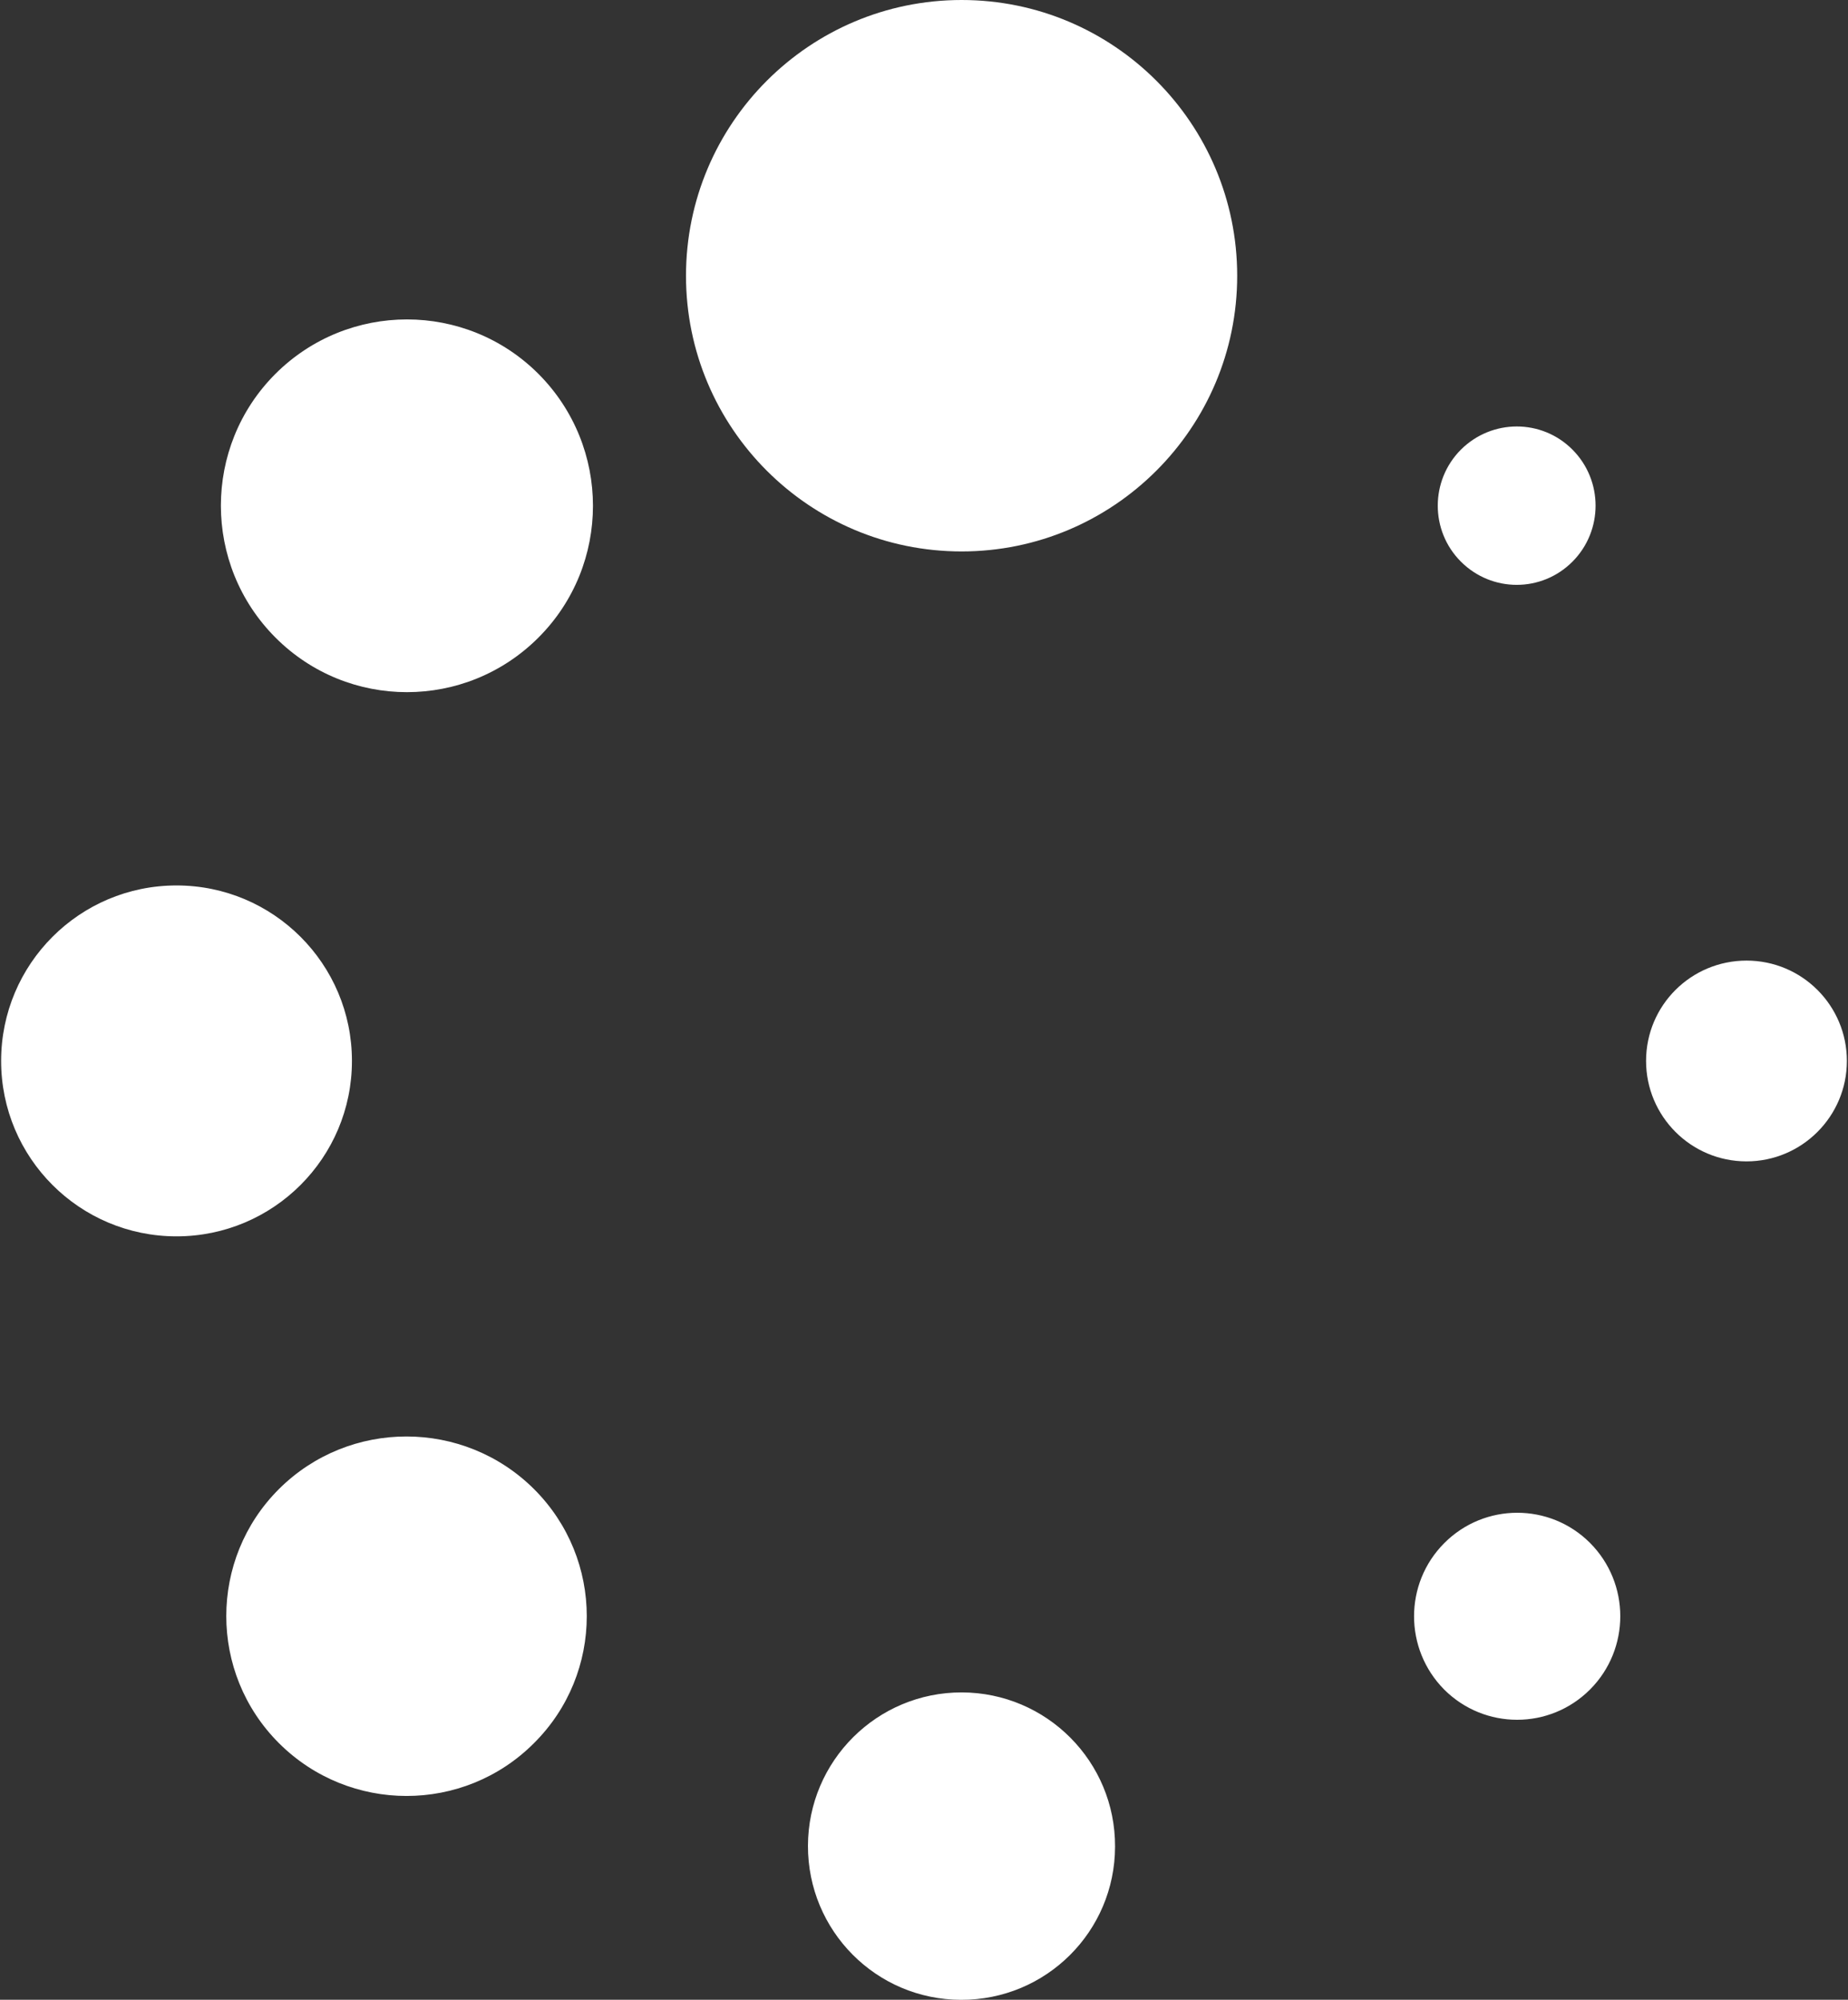<svg width="171" height="185" viewBox="0 0 171 185" fill="none" xmlns="http://www.w3.org/2000/svg">
<rect x="0" y="0" width="171" height="185" fill="#333333" stroke="none"/>
<path d="M114.48 25.515C114.48 39.583 103.049 51.014 88.981 51.014C74.897 51.014 63.477 39.583 63.477 25.515C63.477 11.431 74.903 0 88.981 0C103.06 0 114.48 11.431 114.48 25.515ZM88.998 156.566C81.159 156.555 74.784 162.895 74.762 170.752C74.745 178.62 81.08 184.994 88.93 185.006C96.793 185.028 103.167 178.688 103.179 170.831C103.207 162.963 96.855 156.589 88.998 156.566ZM170.896 98.148C170.896 93.023 166.744 88.866 161.614 88.866C156.478 88.866 152.315 93.006 152.315 98.148C152.315 103.261 156.461 107.441 161.614 107.441C166.738 107.435 170.896 103.272 170.896 98.148ZM32.566 98.148C32.566 89.183 25.303 81.914 16.332 81.914C7.361 81.914 0.104 89.183 0.104 98.148C0.104 107.107 7.361 114.376 16.332 114.376C25.303 114.376 32.566 107.107 32.566 98.148ZM145.505 41.596C142.654 38.734 138.044 38.745 135.182 41.596C132.326 44.458 132.326 49.108 135.182 51.959C138.044 54.821 142.654 54.821 145.505 51.959C148.355 49.096 148.355 44.458 145.505 41.596ZM49.41 137.753C42.894 131.271 32.334 131.271 25.823 137.742C19.313 144.224 19.307 154.778 25.823 161.272C32.34 167.765 42.894 167.777 49.399 161.272C55.926 154.795 55.926 144.247 49.41 137.753ZM147.139 156.289C150.861 152.544 150.861 146.481 147.128 142.736C143.406 139.014 137.365 139.014 133.638 142.759C129.916 146.492 129.916 152.556 133.638 156.306C137.377 160.033 143.406 160.033 147.139 156.289ZM49.829 58.978C56.548 52.253 56.548 41.336 49.829 34.594C43.109 27.869 32.209 27.869 25.478 34.594C18.759 41.319 18.759 52.236 25.484 58.978C32.209 65.72 43.103 65.715 49.829 58.978Z" fill="white"/>
</svg>
